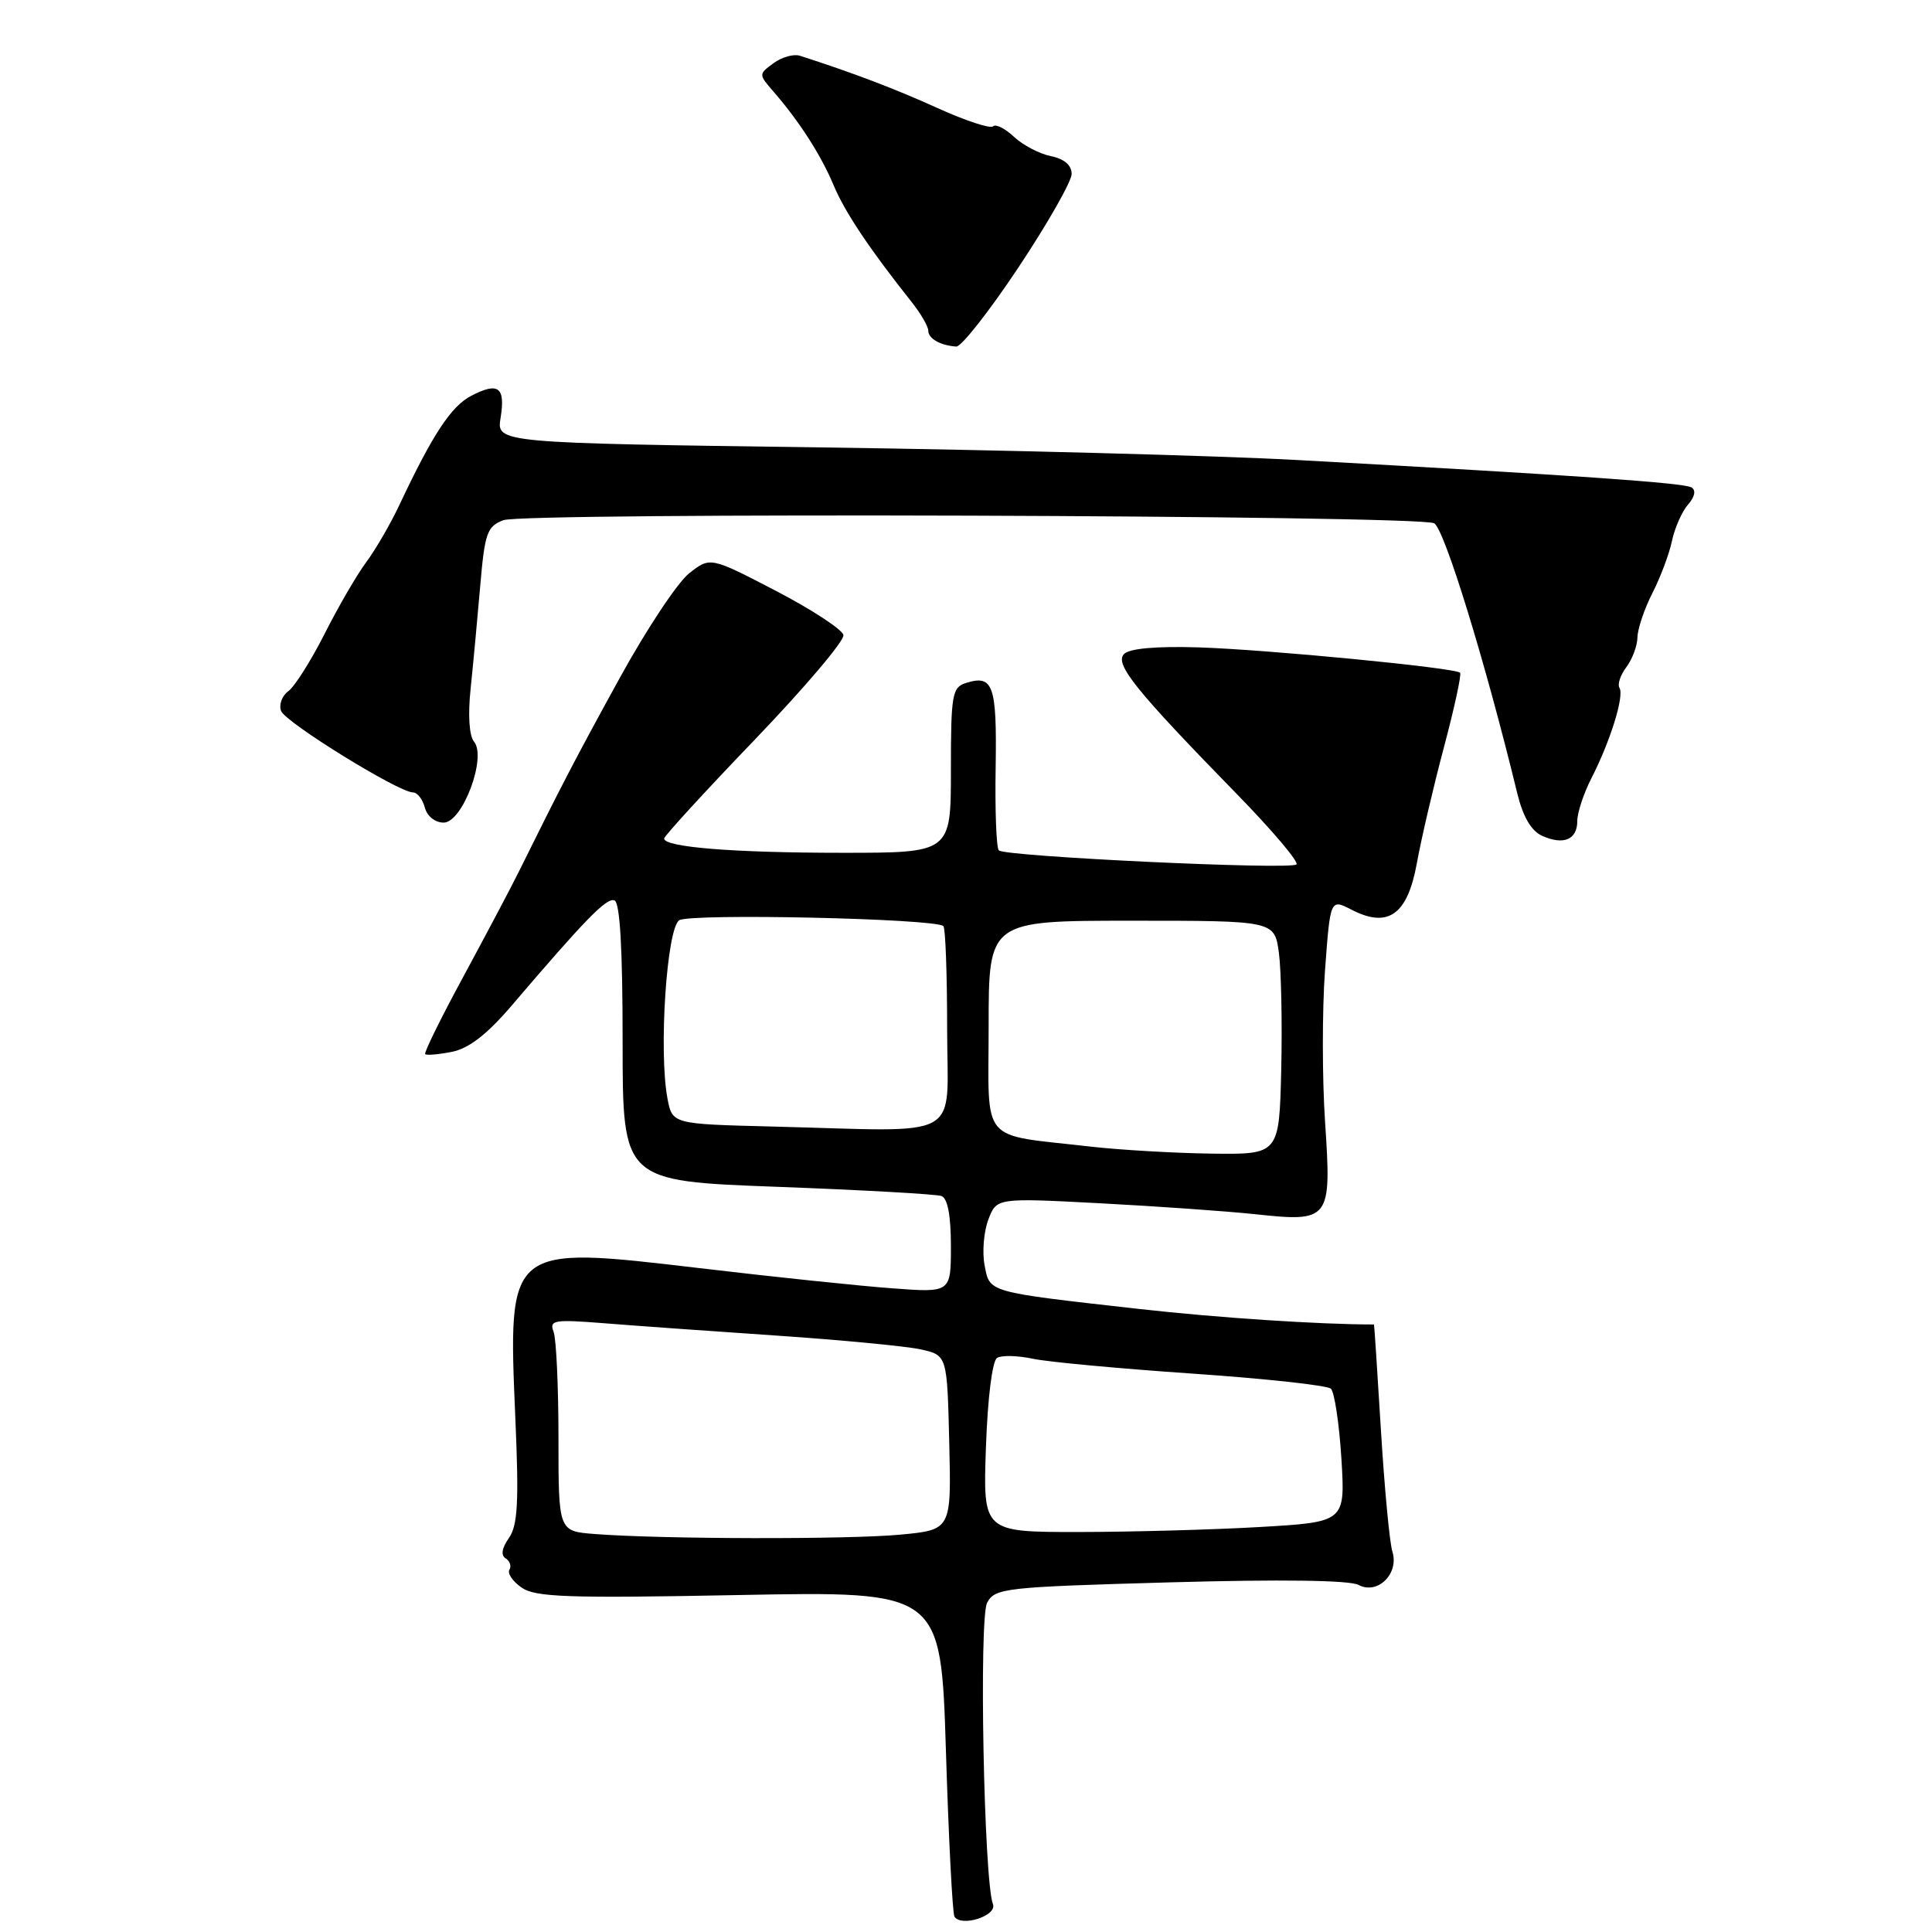 <?xml version="1.0" encoding="UTF-8" standalone="no"?>
<!DOCTYPE svg PUBLIC "-//W3C//DTD SVG 1.1//EN" "http://www.w3.org/Graphics/SVG/1.1/DTD/svg11.dtd" >
<svg xmlns="http://www.w3.org/2000/svg" xmlns:xlink="http://www.w3.org/1999/xlink" version="1.1" viewBox="0 0 256 256">
 <g >
 <path fill="currentColor"
d=" M 131.57 252.31 C 130.37 249.18 129.70 214.43 130.80 212.37 C 131.84 210.43 133.07 210.29 155.03 209.67 C 169.66 209.26 178.85 209.38 180.01 210.01 C 182.54 211.36 185.41 208.53 184.50 205.60 C 184.13 204.45 183.45 197.20 182.98 189.50 C 182.51 181.80 182.10 175.50 182.06 175.50 C 174.76 175.50 161.32 174.61 151.00 173.45 C 130.65 171.16 131.15 171.30 130.46 167.63 C 130.13 165.90 130.36 163.18 130.96 161.60 C 132.06 158.72 132.06 158.72 145.78 159.44 C 153.33 159.84 162.57 160.49 166.32 160.89 C 176.25 161.95 176.45 161.69 175.58 148.70 C 175.19 142.87 175.19 133.82 175.57 128.59 C 176.27 119.09 176.27 119.09 179.08 120.54 C 183.94 123.05 186.51 121.22 187.75 114.33 C 188.33 111.12 189.94 104.23 191.33 99.01 C 192.72 93.79 193.68 89.35 193.47 89.14 C 192.81 88.48 167.93 86.07 158.80 85.78 C 153.26 85.61 149.68 85.92 148.95 86.65 C 147.64 87.96 150.41 91.41 163.89 105.22 C 168.57 110.01 172.12 114.21 171.79 114.54 C 171.05 115.29 133.17 113.50 132.35 112.68 C 132.02 112.36 131.83 107.39 131.93 101.63 C 132.10 90.77 131.60 89.36 127.99 90.50 C 126.16 91.08 126.00 92.03 126.00 102.07 C 126.00 113.00 126.00 113.00 111.64 113.00 C 97.24 113.00 88.00 112.26 88.00 111.11 C 88.01 110.78 93.41 104.88 100.02 98.00 C 106.62 91.12 111.91 84.89 111.76 84.15 C 111.62 83.42 107.59 80.78 102.81 78.29 C 94.11 73.77 94.11 73.77 91.31 75.97 C 89.78 77.18 85.64 83.42 82.12 89.83 C 76.23 100.55 74.43 104.01 68.75 115.50 C 67.66 117.70 64.34 123.96 61.39 129.42 C 58.43 134.88 56.16 139.49 56.34 139.68 C 56.53 139.86 58.13 139.72 59.90 139.37 C 62.13 138.92 64.55 137.05 67.81 133.23 C 77.64 121.72 80.35 118.95 81.41 119.30 C 82.15 119.55 82.50 125.64 82.50 138.08 C 82.50 156.50 82.50 156.50 103.00 157.26 C 114.28 157.68 124.06 158.23 124.75 158.48 C 125.57 158.78 126.00 161.08 126.00 165.11 C 126.00 171.29 126.00 171.29 118.25 170.71 C 113.99 170.40 102.51 169.20 92.75 168.04 C 67.16 165.03 67.30 164.91 68.29 188.02 C 68.77 199.09 68.60 202.13 67.43 203.80 C 66.49 205.14 66.34 206.09 67.01 206.50 C 67.57 206.85 67.79 207.53 67.50 208.00 C 67.21 208.48 67.93 209.54 69.11 210.36 C 70.93 211.64 75.26 211.79 97.96 211.35 C 124.68 210.84 124.68 210.84 125.34 232.01 C 125.70 243.66 126.21 253.53 126.47 253.96 C 127.36 255.39 132.16 253.85 131.57 252.31 Z  M 209.00 108.78 C 209.00 107.68 209.84 105.14 210.86 103.14 C 213.37 98.25 215.25 92.21 214.59 91.15 C 214.30 90.68 214.71 89.44 215.50 88.40 C 216.29 87.35 216.95 85.58 216.97 84.46 C 216.99 83.34 217.87 80.71 218.94 78.61 C 220.01 76.52 221.19 73.39 221.55 71.65 C 221.92 69.92 222.88 67.76 223.68 66.85 C 224.57 65.84 224.75 64.96 224.14 64.59 C 223.16 63.98 209.05 63.00 172.00 60.96 C 161.28 60.37 132.99 59.62 109.14 59.29 C 65.79 58.70 65.79 58.70 66.33 55.37 C 66.99 51.29 66.04 50.58 62.45 52.44 C 59.77 53.83 57.32 57.56 52.88 67.00 C 51.71 69.47 49.75 72.85 48.52 74.50 C 47.29 76.15 44.81 80.42 43.01 83.99 C 41.20 87.56 39.04 90.98 38.20 91.59 C 37.36 92.21 36.93 93.38 37.25 94.21 C 37.84 95.74 52.83 105.00 54.72 105.00 C 55.30 105.00 56.00 105.90 56.29 107.00 C 56.59 108.15 57.65 109.00 58.79 109.00 C 61.28 109.00 64.53 100.34 62.81 98.27 C 62.17 97.50 61.99 94.74 62.36 91.25 C 62.69 88.09 63.26 81.98 63.63 77.67 C 64.23 70.63 64.54 69.75 66.69 68.93 C 69.48 67.87 187.73 68.25 190.02 69.33 C 191.35 69.95 196.79 87.60 201.05 105.14 C 201.81 108.24 202.90 110.10 204.34 110.75 C 207.18 112.03 209.00 111.26 209.00 108.78 Z  M 134.96 35.42 C 138.83 29.60 142.00 24.03 142.00 23.04 C 142.00 21.89 141.02 21.05 139.25 20.69 C 137.74 20.39 135.54 19.23 134.36 18.13 C 133.18 17.02 131.93 16.40 131.59 16.74 C 131.25 17.09 127.93 16.00 124.23 14.32 C 118.51 11.73 113.03 9.65 106.00 7.39 C 105.17 7.12 103.60 7.56 102.50 8.37 C 100.50 9.84 100.50 9.84 102.52 12.17 C 105.95 16.13 108.79 20.56 110.46 24.55 C 111.94 28.09 115.18 32.94 120.75 39.96 C 121.99 41.51 123.00 43.25 123.00 43.81 C 123.00 44.87 124.61 45.78 126.71 45.92 C 127.38 45.96 131.09 41.24 134.96 35.42 Z  M 78.75 203.26 C 74.00 202.89 74.00 202.89 74.00 190.53 C 74.00 183.73 73.71 177.40 73.35 176.46 C 72.76 174.92 73.40 174.81 80.10 175.34 C 84.17 175.67 94.47 176.40 103.00 176.98 C 111.53 177.56 120.08 178.38 122.00 178.80 C 125.50 179.58 125.50 179.58 125.78 191.14 C 126.06 202.71 126.06 202.71 119.28 203.35 C 112.39 204.00 87.40 203.95 78.75 203.26 Z  M 130.64 191.80 C 130.87 185.24 131.48 180.32 132.12 179.93 C 132.71 179.56 134.84 179.61 136.85 180.04 C 138.86 180.47 148.38 181.35 158.00 182.01 C 167.62 182.67 175.88 183.57 176.35 184.01 C 176.82 184.45 177.45 188.61 177.74 193.24 C 178.26 201.68 178.26 201.68 166.88 202.34 C 160.62 202.70 149.82 202.99 142.88 203.00 C 130.25 203.00 130.25 203.00 130.64 191.80 Z  M 144.50 151.93 C 129.63 150.22 131.00 151.83 131.00 135.95 C 131.00 122.00 131.00 122.00 149.94 122.00 C 168.88 122.00 168.88 122.00 169.46 126.25 C 169.77 128.59 169.91 135.56 169.77 141.74 C 169.50 152.98 169.50 152.98 160.50 152.86 C 155.55 152.79 148.35 152.37 144.50 151.93 Z  M 102.29 149.27 C 89.08 148.94 89.08 148.94 88.44 145.54 C 87.27 139.27 88.34 123.03 90.00 121.94 C 91.45 121.00 123.89 121.71 125.00 122.71 C 125.28 122.96 125.50 129.09 125.50 136.33 C 125.50 151.40 128.14 149.92 102.29 149.27 Z "/>
</g>
</svg>